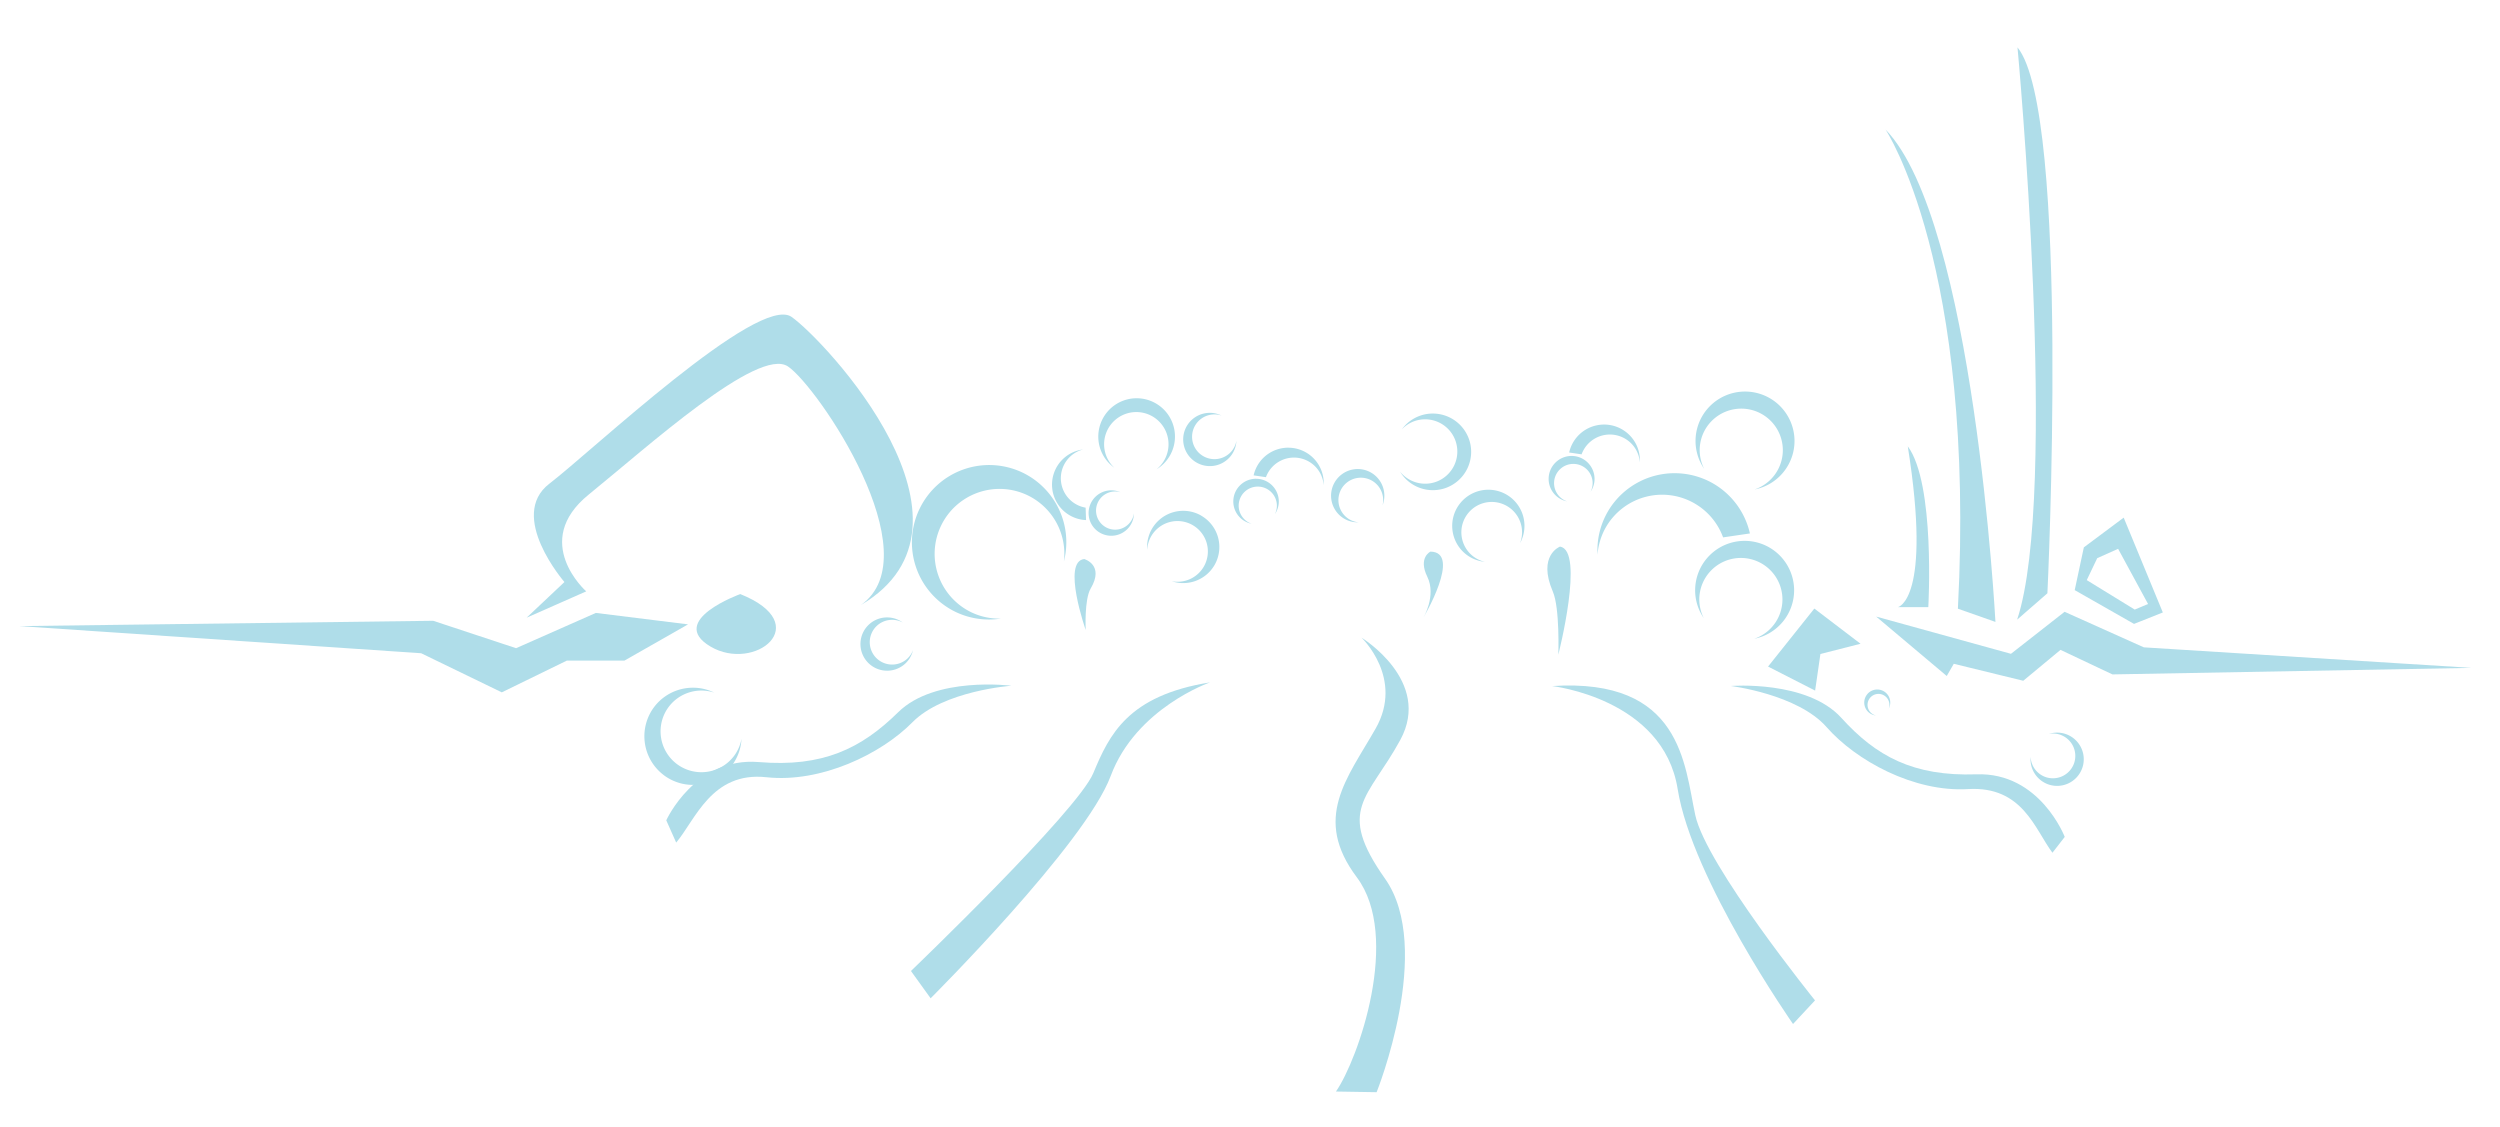 <?xml version="1.0" encoding="UTF-8" standalone="no"?>
<!-- Created with Inkscape (http://www.inkscape.org/) -->

<svg
   width="266.033"
   height="119.963"
   viewBox="0 0 70.388 31.74"
   version="1.1"
   id="svg1"
   inkscape:version="1.3.2 (091e20ef0f, 2023-11-25)"
   sodipodi:docname="eauOpen.svg"
   xmlns:inkscape="http://www.inkscape.org/namespaces/inkscape"
   xmlns:sodipodi="http://sodipodi.sourceforge.net/DTD/sodipodi-0.dtd"
   xmlns="http://www.w3.org/2000/svg"
   xmlns:svg="http://www.w3.org/2000/svg">
  <sodipodi:namedview
     id="namedview1"
     pagecolor="#505050"
     bordercolor="#eeeeee"
     borderopacity="1"
     inkscape:showpageshadow="0"
     inkscape:pageopacity="0"
     inkscape:pagecheckerboard="0"
     inkscape:deskcolor="#d1d1d1"
     inkscape:document-units="px"
     inkscape:zoom="3.8803576"
     inkscape:cx="155.26919"
     inkscape:cy="34.532899"
     inkscape:window-width="1920"
     inkscape:window-height="1048"
     inkscape:window-x="0"
     inkscape:window-y="0"
     inkscape:window-maximized="1"
     inkscape:current-layer="layer1"
     showgrid="false" />
  <defs
     id="defs1" />
  <g
     inkscape:label="Calque 1"
     inkscape:groupmode="layer"
     id="layer1"
     transform="translate(7.227,-244.687)">
    <path
       id="path23"
       style="fill:#afdde9;stroke:none;stroke-width:2.24;stroke-linecap:round;stroke-linejoin:round;paint-order:fill markers stroke"
       d="m 52.566,259.261 -1.122,0.837 -0.257,1.204 1.67,0.951 0.811,-0.322 z m -0.157,0.878 0.843,1.553 -0.375,0.158 -1.351,-0.83 0.295,-0.618 z" />
    <path
       style="fill:#afdde9;stroke:none;stroke-width:2.293;stroke-linecap:round;stroke-linejoin:round;paint-order:fill markers stroke"
       d="m -6.679,262.315 11.648,-0.15 2.334,0.772 2.246,-0.993 2.596,0.322 -1.792,1.021 H 8.731 l -1.83,0.893 -2.27,-1.101 z"
       id="path15" />
    <path
       style="fill:#afdde9;stroke:none;stroke-width:2.24;stroke-linecap:round;stroke-linejoin:round;paint-order:fill markers stroke"
       d="m 62.358,263.491 -10.109,0.184 -1.462,-0.691 -1.049,0.87 -1.956,-0.478 -0.198,0.344 -1.987,-1.673 3.795,1.048 1.51,-1.183 2.231,1.001 z"
       id="path16"
       sodipodi:nodetypes="ccccccccccc" />
    <path
       style="fill:#afdde9;stroke:none;stroke-width:2.578;stroke-linecap:round;stroke-linejoin:round;paint-order:fill markers stroke"
       d="m 17.011,261.722 c 2.006,-1.413 -1.217,-6.155 -2.053,-6.718 -0.837,-0.562 -3.963,2.273 -5.608,3.606 -1.646,1.333 -0.072,2.727 -0.072,2.727 l -1.678,0.741 1.065,-1.004 c 0,0 -1.614,-1.859 -0.422,-2.771 1.192,-0.912 5.887,-5.348 6.817,-4.694 0.93,0.654 5.803,5.837 1.951,8.113 z"
       id="path17" />
    <path
       style="fill:#afdde9;stroke:none;stroke-width:2.578;stroke-linecap:round;stroke-linejoin:round;paint-order:fill markers stroke"
       d="m 13.616,261.413 c 0,0 -2.074,0.747 -0.838,1.478 1.236,0.731 2.968,-0.622 0.838,-1.478 z"
       id="path18" />
    <path
       style="fill:#afdde9;stroke:none;stroke-width:2.24;stroke-linecap:round;stroke-linejoin:round;paint-order:fill markers stroke"
       d="m 45.157,262.812 -1.301,-0.991 -1.303,1.633 1.325,0.677 0.149,-1.031 z"
       id="path19" />
    <path
       style="fill:#afdde9;stroke:none;stroke-width:2.24;stroke-linecap:round;stroke-linejoin:round;paint-order:fill markers stroke"
       d="m 47.898,261.825 1.057,0.372 c 0,0 -0.598,-11.286 -3.094,-13.863 0,0 2.544,3.811 2.037,13.49 z"
       id="path20" />
    <path
       style="fill:#afdde9;stroke:none;stroke-width:2.24;stroke-linecap:round;stroke-linejoin:round;paint-order:fill markers stroke"
       d="m 49.566,262.133 0.852,-0.742 c 0,0 0.655,-13.536 -0.842,-15.37 0,0 1.17,12.554 -0.01,16.112 z"
       id="path21" />
    <path
       style="fill:#afdde9;stroke:none;stroke-width:2.24;stroke-linecap:round;stroke-linejoin:round;paint-order:fill markers stroke"
       d="m 46.487,257.253 c 0.779,1.046 0.578,4.527 0.578,4.527 h -0.855 c 0,0 0.965,-0.193 0.277,-4.527 z"
       id="path22" />
    <path
       id="circle1"
       style="fill:#afdde9;stroke-width:0.786;stroke-linecap:round;stroke-linejoin:round;paint-order:fill markers stroke"
       d="m 41.893,259.915 a 1.393,1.393 0 0 0 -1.393,1.393 1.393,1.393 0 0 0 0.243,0.782 1.17,1.17 0 0 1 -0.126,-0.524 1.17,1.17 0 0 1 1.17,-1.17 1.17,1.17 0 0 1 1.171,1.17 1.17,1.17 0 0 1 -0.795,1.106 1.393,1.393 0 0 0 1.124,-1.364 1.393,1.393 0 0 0 -1.393,-1.393 z" />
    <path
       id="path1"
       style="fill:#afdde9;stroke-width:1.227;stroke-linecap:round;stroke-linejoin:round;paint-order:fill markers stroke"
       d="m 18.661,259.018 a 2.175,2.175 0 0 0 1.024,2.901 2.175,2.175 0 0 0 1.265,0.185 1.827,1.827 0 0 1 -0.823,-0.175 1.827,1.827 0 0 1 -0.86,-2.437 1.827,1.827 0 0 1 2.437,-0.861 1.827,1.827 0 0 1 1.023,1.864 2.175,2.175 0 0 0 -1.164,-2.502 2.175,2.175 0 0 0 -2.901,1.024 z" />
    <path
       id="path2"
       style="fill:#afdde9;stroke-width:0.574;stroke-linecap:round;stroke-linejoin:round;paint-order:fill markers stroke"
       d="m 26.592,259.203 a 1.018,1.018 0 0 0 -1.389,0.379 1.018,1.018 0 0 0 -0.13,0.584 0.855,0.855 0 0 1 0.11,-0.378 0.855,0.855 0 0 1 1.167,-0.318 0.855,0.855 0 0 1 0.318,1.167 0.855,0.855 0 0 1 -0.905,0.414 1.018,1.018 0 0 0 1.207,-0.458 1.018,1.018 0 0 0 -0.379,-1.389 z" />
    <path
       id="path3"
       style="fill:#afdde9;stroke-width:0.574;stroke-linecap:round;stroke-linejoin:round;paint-order:fill markers stroke"
       d="m 33.896,258.842 a 1.018,1.018 0 0 0 0.131,1.434 1.018,1.018 0 0 0 0.552,0.229 0.855,0.855 0 0 1 -0.353,-0.174 0.855,0.855 0 0 1 -0.11,-1.204 0.855,0.855 0 0 1 1.204,-0.11 0.855,0.855 0 0 1 0.25,0.963 1.018,1.018 0 0 0 -0.24,-1.269 1.018,1.018 0 0 0 -1.434,0.131 z" />
    <path
       id="path4"
       style="fill:#afdde9;stroke-width:1.227;stroke-linecap:round;stroke-linejoin:round;paint-order:fill markers stroke"
       d="m 40.17,258.024 a 2.175,2.175 0 0 0 -2.111,1.037 2.175,2.175 0 0 0 -0.307,1.241 1.827,1.827 0 0 1 0.254,-0.803 1.827,1.827 0 0 1 2.509,-0.62 1.827,1.827 0 0 1 0.772,0.938 l 0.755,-0.111 a 2.175,2.175 0 0 0 -0.997,-1.384 2.175,2.175 0 0 0 -0.875,-0.298 z" />
    <path
       id="path5"
       style="fill:#afdde9;stroke-width:0.773;stroke-linecap:round;stroke-linejoin:round;paint-order:fill markers stroke"
       d="m 11.456,266.507 a 1.37,1.37 0 0 0 1.919,-0.261 1.37,1.37 0 0 0 0.275,-0.756 1.151,1.151 0 0 1 -0.213,0.485 1.151,1.151 0 0 1 -1.612,0.219 1.151,1.151 0 0 1 -0.219,-1.612 1.151,1.151 0 0 1 1.28,-0.393 1.37,1.37 0 0 0 -1.691,0.398 1.37,1.37 0 0 0 0.261,1.919 z" />
    <path
       id="path6"
       style="fill:#afdde9;stroke-width:0.424;stroke-linecap:round;stroke-linejoin:round;paint-order:fill markers stroke"
       d="m 26.382,257.657 a 0.751,0.751 0 0 0 1.052,-0.143 0.751,0.751 0 0 0 0.151,-0.414 0.631,0.631 0 0 1 -0.117,0.266 0.631,0.631 0 0 1 -0.883,0.12 0.631,0.631 0 0 1 -0.12,-0.884 0.631,0.631 0 0 1 0.701,-0.215 0.751,0.751 0 0 0 -0.927,0.218 0.751,0.751 0 0 0 0.143,1.052 z" />
    <path
       id="path7"
       style="fill:#afdde9;stroke-width:0.424;stroke-linecap:round;stroke-linejoin:round;paint-order:fill markers stroke"
       d="m 30.366,258.242 a 0.751,0.751 0 0 0 0.233,1.036 0.751,0.751 0 0 0 0.426,0.115 0.631,0.631 0 0 1 -0.275,-0.093 0.631,0.631 0 0 1 -0.196,-0.87 0.631,0.631 0 0 1 0.87,-0.196 0.631,0.631 0 0 1 0.275,0.68 0.751,0.751 0 0 0 -0.297,-0.905 0.751,0.751 0 0 0 -1.036,0.233 z" />
    <path
       id="path8"
       style="fill:#afdde9;stroke-width:0.424;stroke-linecap:round;stroke-linejoin:round;paint-order:fill markers stroke"
       d="m 51.412,266.273 a 0.751,0.751 0 0 0 -0.512,-0.93 0.751,0.751 0 0 0 -0.441,0.008 0.631,0.631 0 0 1 0.29,0.013 0.631,0.631 0 0 1 0.43,0.781 0.631,0.631 0 0 1 -0.781,0.43 0.631,0.631 0 0 1 -0.453,-0.577 0.751,0.751 0 0 0 0.537,0.786 0.751,0.751 0 0 0 0.93,-0.512 z" />
    <path
       id="path9"
       style="fill:#afdde9;stroke-width:0.361;stroke-linecap:round;stroke-linejoin:round;paint-order:fill markers stroke"
       d="m 29.057,257.292 a 0.999,0.999 0 0 1 0.843,0.483 0.999,0.999 0 0 1 0.141,0.57 0.84,0.84 0 0 0 -0.117,-0.369 0.84,0.84 0 0 0 -1.153,-0.285 0.84,0.84 0 0 0 -0.355,0.431 l -0.347,-0.051 a 0.999,0.999 0 0 1 0.458,-0.636 0.999,0.999 0 0 1 0.402,-0.137 0.999,0.999 0 0 1 0.127,-0.007 z m -0.919,0.875 a 0.64,0.64 0 0 1 0.64,0.64 0.64,0.64 0 0 1 -0.112,0.359 0.538,0.538 0 0 0 0.058,-0.241 0.538,0.538 0 0 0 -0.538,-0.538 0.538,0.538 0 0 0 -0.538,0.538 0.538,0.538 0 0 0 0.365,0.508 0.64,0.64 0 0 1 -0.516,-0.627 0.64,0.64 0 0 1 0.64,-0.64 z" />
    <path
       id="path10"
       style="fill:#afdde9;stroke-width:0.365;stroke-linecap:round;stroke-linejoin:round;paint-order:fill markers stroke"
       d="m 37.949,256.64 a 1.01,1.01 0 0 1 0.852,0.488 1.01,1.01 0 0 1 0.142,0.576 0.848,0.848 0 0 0 -0.118,-0.373 0.848,0.848 0 0 0 -1.164,-0.288 0.848,0.848 0 0 0 -0.358,0.436 l -0.35,-0.052 a 1.01,1.01 0 0 1 0.463,-0.642 1.01,1.01 0 0 1 0.406,-0.138 1.01,1.01 0 0 1 0.128,-0.007 z m -0.928,0.884 a 0.647,0.647 0 0 1 0.647,0.647 0.647,0.647 0 0 1 -0.113,0.363 0.543,0.543 0 0 0 0.059,-0.243 0.543,0.543 0 0 0 -0.543,-0.543 0.543,0.543 0 0 0 -0.543,0.543 0.543,0.543 0 0 0 0.369,0.513 0.647,0.647 0 0 1 -0.522,-0.633 0.647,0.647 0 0 1 0.647,-0.647 z" />
    <path
       style="fill:#afdde9;stroke-width:1.587;stroke-linecap:round;stroke-linejoin:round;paint-order:fill markers stroke"
       d="m 30.387,275.419 c 0.631,-0.91 1.838,-4.365 0.588,-6.031 -1.25,-1.666 -0.279,-2.771 0.529,-4.188 0.807,-1.417 -0.397,-2.56 -0.397,-2.56 0,0 1.997,1.218 1.091,2.881 -0.907,1.663 -1.817,1.94 -0.429,3.905 1.389,1.965 -0.237,6.012 -0.237,6.012 z"
       id="path12"
       sodipodi:nodetypes="ccscsscc" />
    <path
       style="fill:#afdde9;stroke-width:1.104;stroke-linecap:round;stroke-linejoin:round;paint-order:fill markers stroke"
       d="m 50.56,268.696 c -0.496,-0.66 -0.839,-1.884 -2.374,-1.792 -1.535,0.092 -3.164,-0.81 -3.982,-1.742 -0.818,-0.932 -2.7,-1.161 -2.7,-1.161 0,0 2.142,-0.173 3.113,0.898 0.971,1.072 2.015,1.651 3.803,1.589 1.788,-0.062 2.486,1.762 2.486,1.762 z"
       id="path13"
       sodipodi:nodetypes="ccscsscc" />
    <path
       style="fill:#afdde9;stroke-width:1.11;stroke-linecap:round;stroke-linejoin:round;paint-order:fill markers stroke"
       d="m 11.811,268.41 c 0.538,-0.635 0.997,-2.008 2.539,-1.84 1.541,0.167 3.234,-0.655 4.112,-1.547 0.878,-0.892 2.787,-1.029 2.787,-1.029 0,0 -2.148,-0.279 -3.188,0.746 -1.04,1.024 -2.125,1.553 -3.923,1.403 -1.798,-0.15 -2.606,1.64 -2.606,1.64 z"
       id="path14"
       sodipodi:nodetypes="ccscsscc"
       inkscape:transform-center-x="-3.526802"
       inkscape:transform-center-y="2.4870384" />
    <path
       id="path24"
       style="fill:#afdde9;stroke-width:0.424;stroke-linecap:round;stroke-linejoin:round;paint-order:fill markers stroke"
       d="m 17.198,263.329 a 0.751,0.751 0 0 0 1.061,0.043 0.751,0.751 0 0 0 0.221,-0.382 0.631,0.631 0 0 1 -0.161,0.241 0.631,0.631 0 0 1 -0.891,-0.036 0.631,0.631 0 0 1 0.036,-0.891 0.631,0.631 0 0 1 0.728,-0.089 0.751,0.751 0 0 0 -0.951,0.053 0.751,0.751 0 0 0 -0.043,1.061 z" />
    <path
       id="path25"
       style="fill:#afdde9;stroke-width:0.361;stroke-linecap:round;stroke-linejoin:round;paint-order:fill markers stroke"
       d="m 22.407,258.499 a 0.999,0.999 0 0 1 0.324,-0.916 0.999,0.999 0 0 1 0.536,-0.241 0.84,0.84 0 0 0 -0.342,0.181 0.84,0.84 0 0 0 -0.074,1.185 0.84,0.84 0 0 0 0.488,0.272 l 0.012,0.35 a 0.999,0.999 0 0 1 -0.708,-0.337 0.999,0.999 0 0 1 -0.207,-0.371 0.999,0.999 0 0 1 -0.03,-0.123 z m 1.026,0.747 a 0.64,0.64 0 0 1 0.515,-0.744 0.64,0.64 0 0 1 0.373,0.045 0.538,0.538 0 0 0 -0.247,-0.014 0.538,0.538 0 0 0 -0.433,0.625 0.538,0.538 0 0 0 0.625,0.433 0.538,0.538 0 0 0 0.434,-0.45 0.64,0.64 0 0 1 -0.524,0.62 0.64,0.64 0 0 1 -0.744,-0.515 z" />
    <path
       style="fill:#afdde9;stroke-width:2.599;stroke-linecap:round;stroke-linejoin:round;paint-order:fill markers stroke"
       d="m 36.472,264.003 c 0,0 3.13,0.35 3.536,2.9 0.406,2.55 3.248,6.615 3.248,6.615 l 0.619,-0.665 c 0,0 -3.064,-3.796 -3.371,-5.216 -0.306,-1.42 -0.382,-3.871 -4.032,-3.634 z"
       id="path26"
       sodipodi:nodetypes="csccsc" />
    <path
       style="fill:#afdde9;stroke-width:1.41;stroke-linecap:round;stroke-linejoin:round;paint-order:fill markers stroke"
       d="m 33.047,260.218 c 0,0 -0.352,0.168 -0.088,0.707 0.264,0.539 -0.117,1.165 -0.117,1.165 0,0 1.106,-1.862 0.205,-1.872 z"
       id="path27" />
    <path
       style="fill:#afdde9;stroke-width:1.486;stroke-linecap:round;stroke-linejoin:round;paint-order:fill markers stroke"
       d="m 36.694,260.077 c 0,0 -0.64,0.245 -0.201,1.265 0.201,0.468 0.155,1.777 0.155,1.777 0,0 0.751,-2.941 0.046,-3.042 z"
       id="path28"
       sodipodi:nodetypes="cscc" />
    <path
       style="fill:#afdde9;stroke-width:1.144;stroke-linecap:round;stroke-linejoin:round;paint-order:fill markers stroke"
       d="m 23.3,260.427 c 0,0 0.577,0.161 0.181,0.83 -0.182,0.307 -0.14,1.167 -0.14,1.167 0,0 -0.677,-1.931 -0.041,-1.997 z"
       id="path29"
       sodipodi:nodetypes="cscc" />
    <path
       style="fill:#afdde9;stroke-width:1.732;stroke-linecap:round;stroke-linejoin:round;paint-order:fill markers stroke"
       d="m 26.843,263.899 c 0,0 -2.084,0.719 -2.798,2.635 -0.714,1.916 -5.07,6.26 -5.07,6.26 l -0.554,-0.769 c 0,0 4.685,-4.494 5.135,-5.572 0.449,-1.079 0.971,-2.184 3.287,-2.554 z"
       id="path30"
       sodipodi:nodetypes="csccscc" />
    <path
       id="path31"
       style="fill:#afdde9;stroke-width:0.609;stroke-linecap:round;stroke-linejoin:round;paint-order:fill markers stroke"
       d="m 24.403,255.966 a 1.08,1.08 0 0 0 -0.641,1.386 1.08,1.08 0 0 0 0.385,0.504 0.907,0.907 0 0 1 -0.232,-0.348 0.907,0.907 0 0 1 0.539,-1.164 0.907,0.907 0 0 1 1.164,0.539 0.907,0.907 0 0 1 -0.282,1.017 1.08,1.08 0 0 0 0.453,-1.293 1.08,1.08 0 0 0 -1.386,-0.641 z" />
    <path
       id="path32"
       style="fill:#afdde9;stroke-width:0.609;stroke-linecap:round;stroke-linejoin:round;paint-order:fill markers stroke"
       d="m 34.129,257.042 a 1.08,1.08 0 0 0 -1.383,-0.647 1.08,1.08 0 0 0 -0.506,0.383 0.907,0.907 0 0 1 0.348,-0.231 0.907,0.907 0 0 1 1.162,0.543 0.907,0.907 0 0 1 -0.543,1.162 0.907,0.907 0 0 1 -1.016,-0.287 1.08,1.08 0 0 0 1.291,0.459 1.08,1.08 0 0 0 0.647,-1.383 z" />
    <path
       id="path33"
       style="fill:#afdde9;stroke-width:0.207;stroke-linecap:round;stroke-linejoin:round;paint-order:fill markers stroke"
       d="m 45.346,264.233 a 0.367,0.367 0 0 0 0.047,0.516 0.367,0.367 0 0 0 0.199,0.083 0.308,0.308 0 0 1 -0.127,-0.063 0.308,0.308 0 0 1 -0.04,-0.434 0.308,0.308 0 0 1 0.434,-0.04 0.308,0.308 0 0 1 0.09,0.347 0.367,0.367 0 0 0 -0.087,-0.457 0.367,0.367 0 0 0 -0.516,0.047 z" />
    <path
       id="path36"
       style="fill:#afdde9;stroke-width:0.786;stroke-linecap:round;stroke-linejoin:round;paint-order:fill markers stroke"
       d="m 41.904,255.711 a 1.393,1.393 0 0 0 -1.393,1.393 1.393,1.393 0 0 0 0.243,0.782 1.17,1.17 0 0 1 -0.126,-0.524 1.17,1.17 0 0 1 1.17,-1.17 1.17,1.17 0 0 1 1.171,1.17 1.17,1.17 0 0 1 -0.795,1.106 1.393,1.393 0 0 0 1.124,-1.364 1.393,1.393 0 0 0 -1.393,-1.393 z" />
  </g>
</svg>
